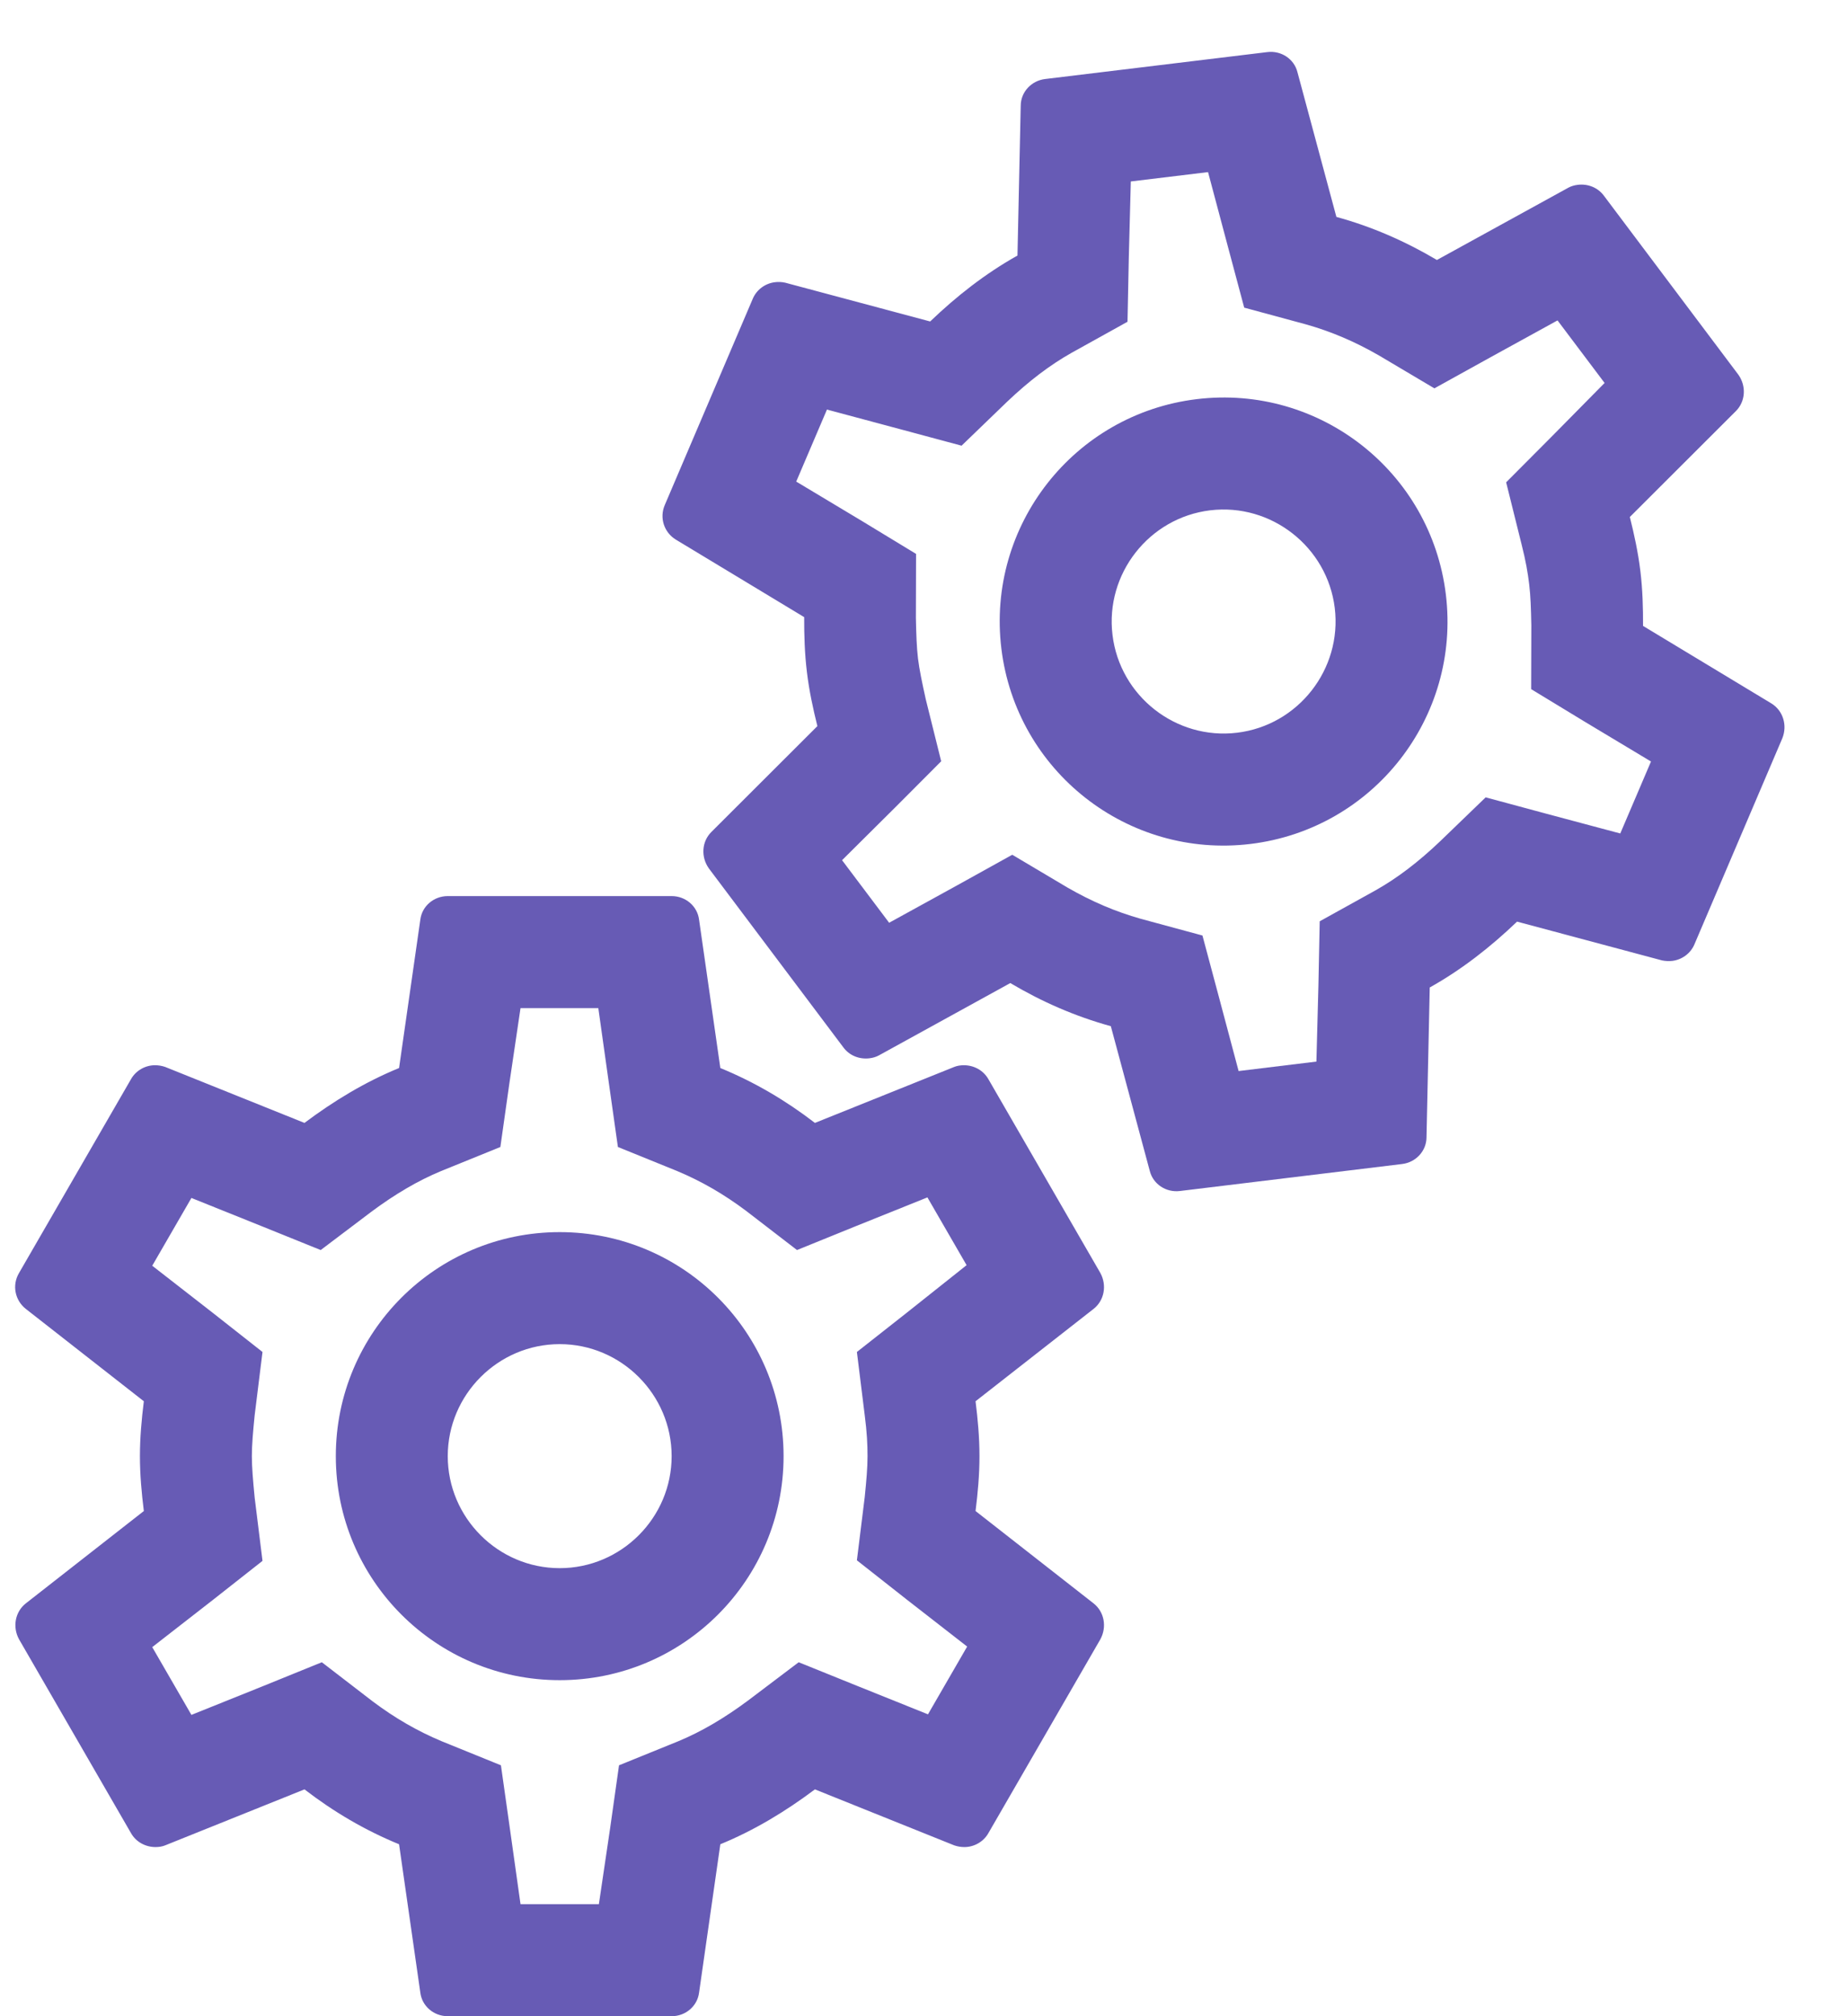 <svg width="33" height="36" viewBox="0 0 33 36" fill="none" xmlns="http://www.w3.org/2000/svg">
<path d="M17.43 26.98C17.47 26.66 17.5 26.34 17.5 26C17.5 25.66 17.47 25.34 17.43 25.02L19.54 23.37C19.73 23.22 19.78 22.95 19.66 22.73L17.66 19.27C17.57 19.11 17.4 19.02 17.22 19.02C17.16 19.02 17.1 19.03 17.05 19.05L14.56 20.05C14.04 19.65 13.48 19.32 12.87 19.07L12.49 16.42C12.46 16.18 12.25 16 12 16H8C7.75 16 7.54 16.18 7.51 16.42L7.13 19.07C6.52 19.32 5.96 19.66 5.44 20.05L2.95 19.05C2.89 19.03 2.83 19.02 2.77 19.02C2.6 19.02 2.43 19.11 2.34 19.27L0.34 22.73C0.21 22.95 0.27 23.22 0.46 23.37L2.57 25.02C2.53 25.34 2.5 25.67 2.5 26C2.5 26.33 2.53 26.66 2.57 26.98L0.46 28.63C0.27 28.78 0.22 29.05 0.34 29.27L2.34 32.73C2.43 32.89 2.6 32.98 2.78 32.98C2.84 32.98 2.9 32.97 2.95 32.95L5.44 31.95C5.96 32.35 6.52 32.68 7.13 32.93L7.51 35.58C7.54 35.82 7.75 36 8 36H12C12.25 36 12.46 35.82 12.49 35.58L12.87 32.93C13.48 32.68 14.04 32.34 14.56 31.95L17.05 32.95C17.11 32.97 17.17 32.98 17.23 32.98C17.4 32.98 17.57 32.89 17.66 32.73L19.66 29.27C19.78 29.05 19.73 28.78 19.54 28.63L17.43 26.98V26.98ZM15.45 25.27C15.49 25.58 15.5 25.79 15.5 26C15.5 26.21 15.48 26.43 15.45 26.73L15.31 27.86L16.2 28.56L17.28 29.4L16.58 30.61L15.31 30.1L14.27 29.68L13.37 30.36C12.94 30.68 12.53 30.92 12.12 31.09L11.06 31.52L10.9 32.65L10.7 34H9.3L9.11 32.65L8.95 31.52L7.89 31.09C7.46 30.91 7.06 30.68 6.66 30.38L5.75 29.68L4.69 30.11L3.42 30.62L2.72 29.41L3.8 28.57L4.69 27.87L4.55 26.74C4.52 26.43 4.5 26.2 4.5 26C4.5 25.8 4.52 25.57 4.55 25.27L4.69 24.14L3.8 23.44L2.72 22.6L3.42 21.39L4.69 21.9L5.73 22.32L6.63 21.64C7.06 21.32 7.47 21.08 7.88 20.91L8.94 20.48L9.1 19.35L9.3 18H10.69L10.88 19.35L11.04 20.48L12.1 20.91C12.53 21.09 12.93 21.32 13.33 21.62L14.24 22.32L15.3 21.89L16.57 21.38L17.27 22.59L16.2 23.44L15.31 24.14L15.45 25.27ZM10 22C7.79 22 6 23.79 6 26C6 28.21 7.79 30 10 30C12.21 30 14 28.21 14 26C14 23.79 12.21 22 10 22ZM10 28C8.9 28 8 27.1 8 26C8 24.9 8.9 24 10 24C11.1 24 12 24.9 12 26C12 27.1 11.1 28 10 28Z" fill="#675BB5"/>
<path d="M29.356 11.176C29.357 10.854 29.349 10.533 29.308 10.195C29.267 9.858 29.198 9.544 29.12 9.231L31.016 7.339C31.187 7.167 31.204 6.893 31.058 6.689L28.657 3.495C28.548 3.347 28.368 3.278 28.19 3.3C28.13 3.307 28.072 3.324 28.024 3.35L25.673 4.642C25.108 4.308 24.513 4.047 23.877 3.873L23.181 1.288C23.122 1.053 22.892 0.9 22.644 0.93L18.673 1.411C18.425 1.441 18.238 1.645 18.237 1.887L18.179 4.563C17.604 4.885 17.088 5.29 16.619 5.74L14.027 5.047C13.965 5.034 13.904 5.031 13.845 5.039C13.676 5.059 13.518 5.169 13.448 5.338L11.879 9.014C11.776 9.248 11.868 9.509 12.075 9.635L14.368 11.019C14.367 11.341 14.377 11.673 14.417 12C14.456 12.328 14.526 12.652 14.604 12.965L12.708 14.857C12.537 15.028 12.52 15.303 12.666 15.507L15.068 18.701C15.176 18.849 15.356 18.918 15.535 18.896C15.594 18.889 15.652 18.872 15.7 18.846L18.051 17.553C18.616 17.888 19.211 18.148 19.847 18.323L20.543 20.908C20.602 21.142 20.832 21.296 21.08 21.266L25.051 20.784C25.299 20.754 25.486 20.55 25.487 20.308L25.545 17.632C26.121 17.31 26.636 16.905 27.105 16.456L29.697 17.149C29.759 17.161 29.82 17.164 29.88 17.157C30.048 17.136 30.206 17.027 30.276 16.857L31.845 13.181C31.938 12.948 31.856 12.687 31.649 12.56L29.356 11.176V11.176ZM27.185 9.717C27.262 10.02 27.297 10.227 27.322 10.436C27.347 10.644 27.354 10.865 27.36 11.166L27.357 12.305L28.325 12.893L29.498 13.597L28.949 14.882L27.627 14.529L26.544 14.237L25.732 15.02C25.344 15.39 24.966 15.678 24.579 15.896L23.579 16.45L23.556 17.591L23.52 18.955L22.13 19.124L21.779 17.806L21.484 16.704L20.38 16.405C19.931 16.278 19.507 16.098 19.073 15.848L18.086 15.262L17.085 15.817L15.886 16.476L15.045 15.359L16.016 14.395L16.816 13.593L16.541 12.488C16.474 12.184 16.426 11.958 16.402 11.76C16.378 11.561 16.37 11.33 16.364 11.029L16.367 9.89L15.399 9.302L14.226 8.599L14.775 7.313L16.097 7.667L17.18 7.958L17.992 7.175C18.38 6.806 18.758 6.518 19.145 6.3L20.145 5.745L20.168 4.604L20.204 3.24L21.584 3.073L21.935 4.39L22.23 5.493L23.334 5.792C23.783 5.919 24.208 6.099 24.641 6.349L25.628 6.934L26.629 6.38L27.828 5.721L28.669 6.838L27.709 7.81L26.91 8.612L27.185 9.717ZM21.381 7.127C19.187 7.393 17.625 9.385 17.891 11.579C18.157 13.773 20.149 15.335 22.343 15.069C24.537 14.803 26.099 12.81 25.833 10.616C25.567 8.422 23.575 6.861 21.381 7.127ZM22.103 13.083C21.011 13.216 20.009 12.43 19.877 11.338C19.744 10.246 20.529 9.245 21.621 9.112C22.713 8.98 23.715 9.765 23.848 10.857C23.98 11.949 23.195 12.951 22.103 13.083Z" fill="#675BB5"/>
</svg>
